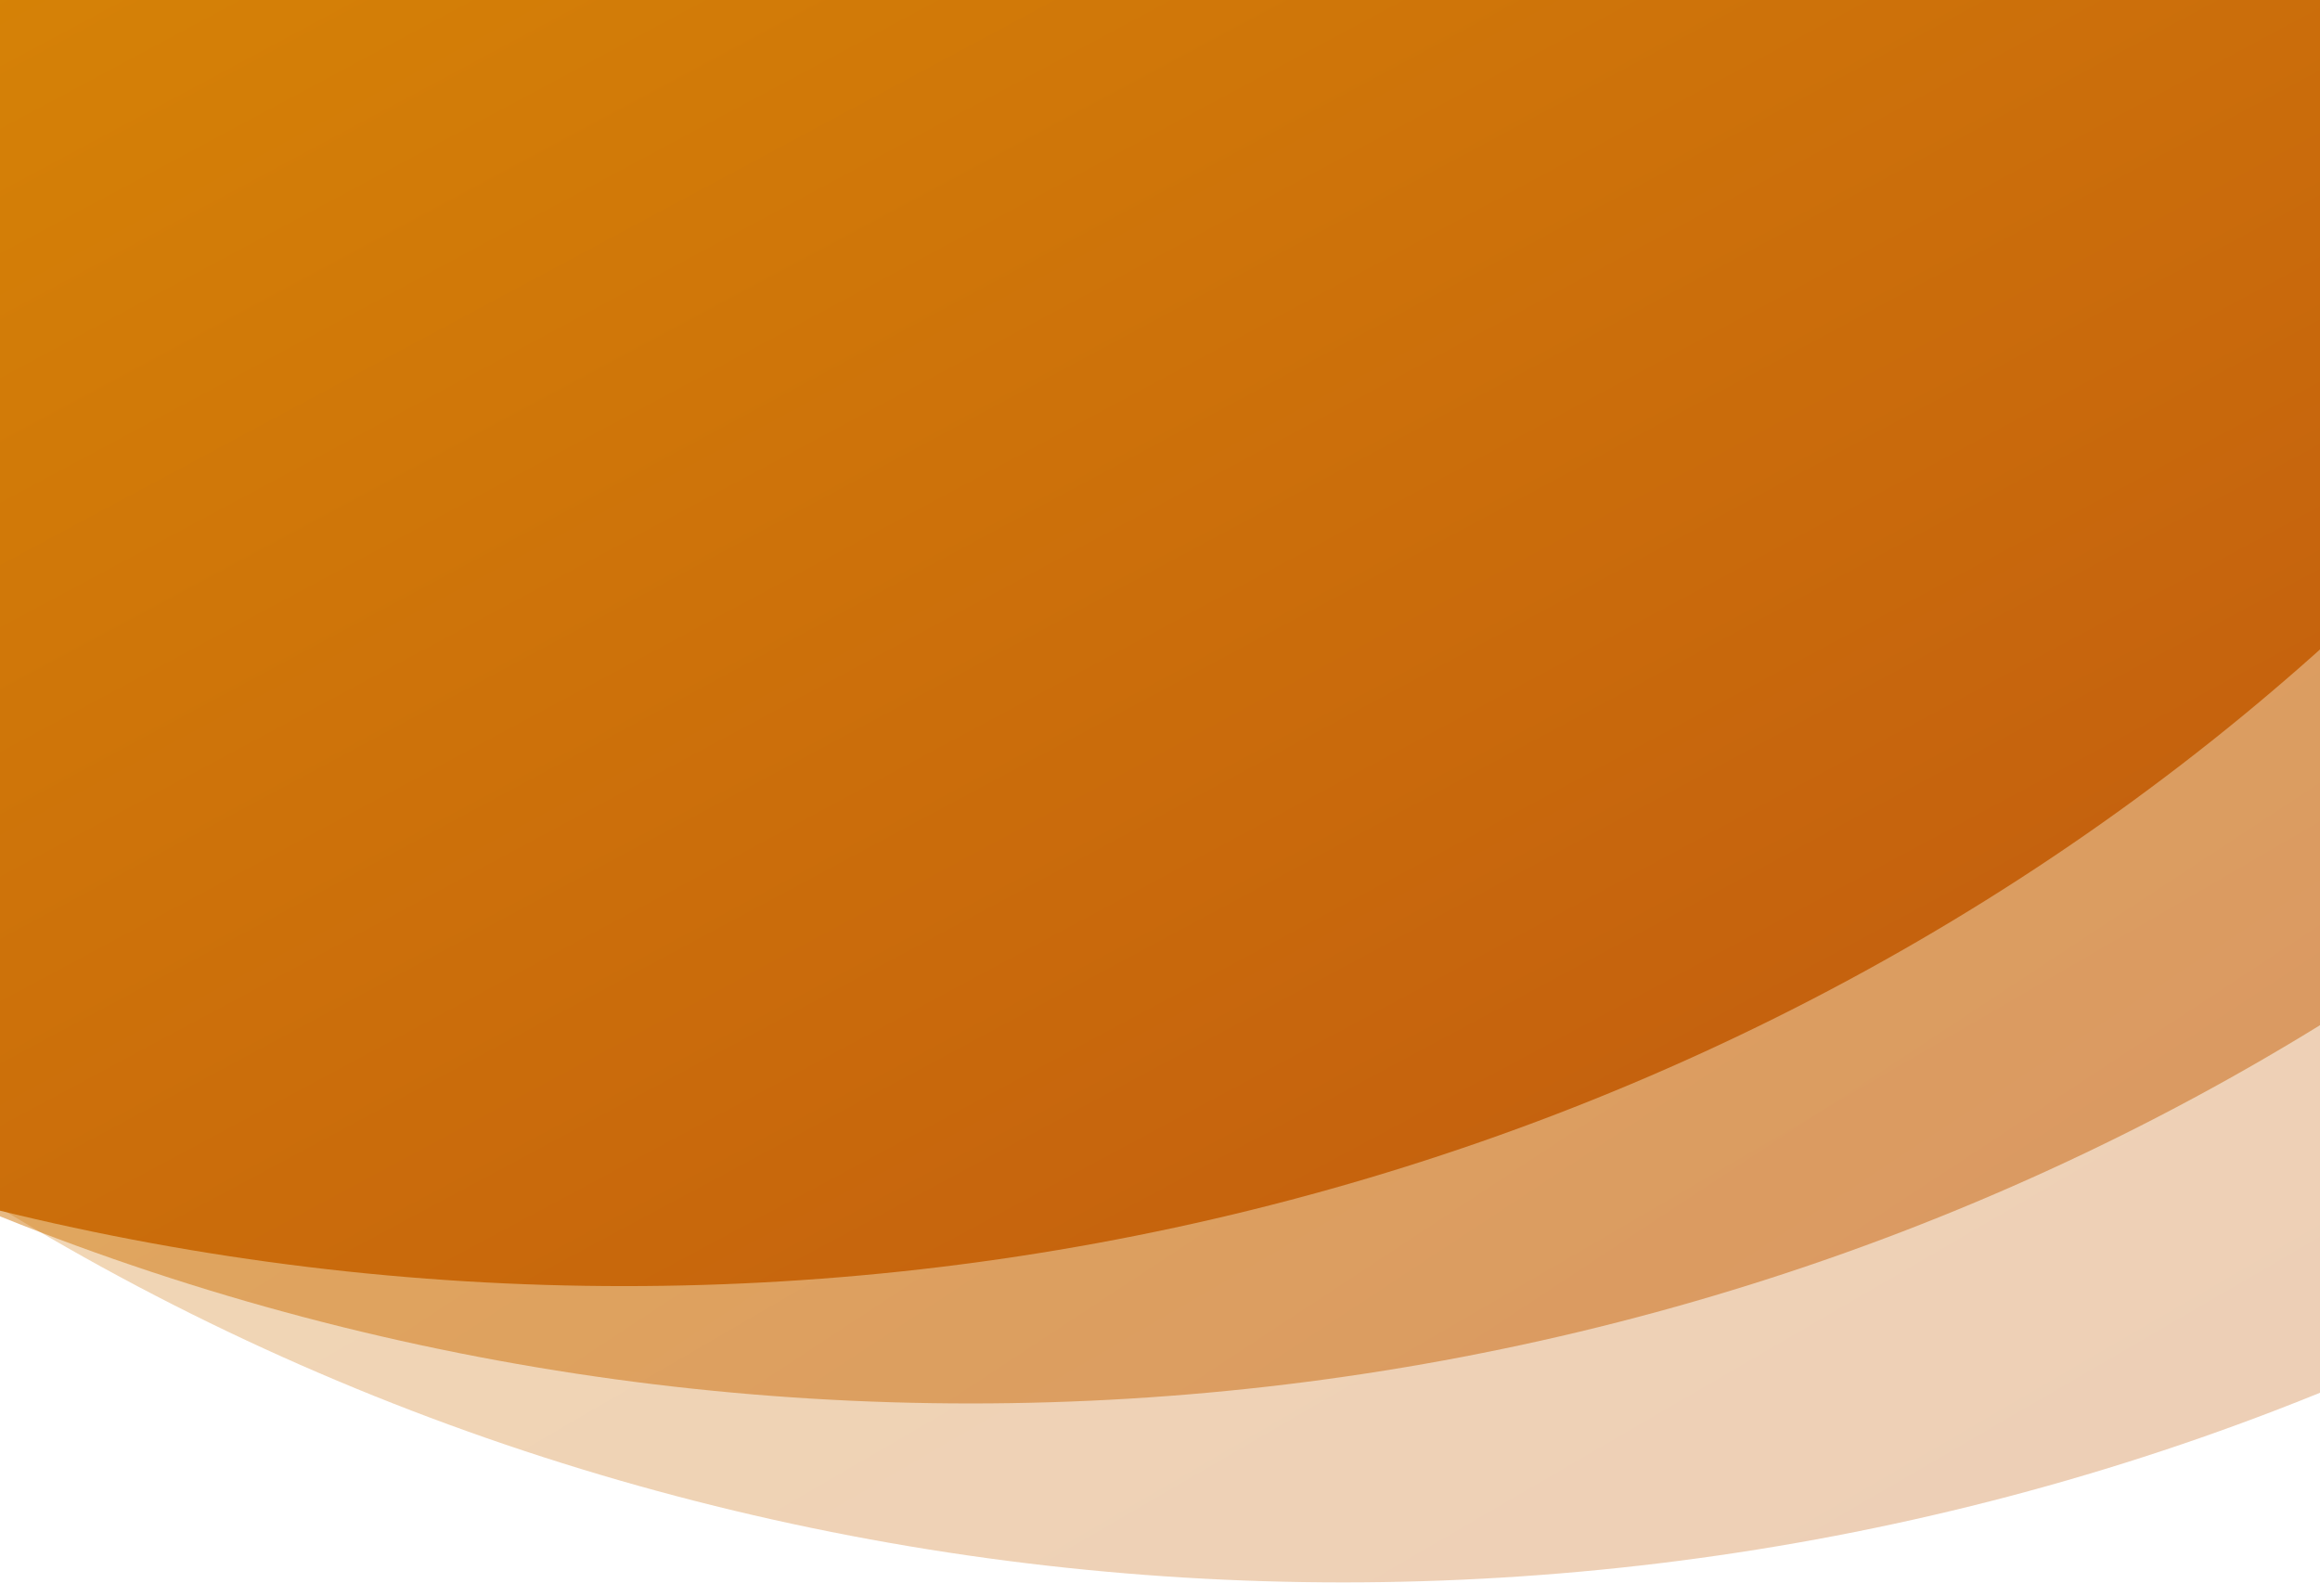 <svg xmlns="http://www.w3.org/2000/svg" xmlns:xlink="http://www.w3.org/1999/xlink" width="375" height="258" viewBox="0 0 375 258">
  <defs>
    <clipPath id="clip-path">
      <rect id="Rectangle_48" data-name="Rectangle 48" width="375" height="258" transform="translate(-354.413 -122.5)" fill="#fff" opacity="0.33"/>
    </clipPath>
    <linearGradient id="linear-gradient" x1="0.102" y1="0.05" x2="0.721" y2="1.033" gradientUnits="objectBoundingBox">
      <stop offset="0" stop-color="#fbc000"/>
      <stop offset="0.365" stop-color="#e19901"/>
      <stop offset="1" stop-color="#c05810"/>
    </linearGradient>
    <linearGradient id="linear-gradient-2" x1="0.099" y1="0" x2="0.838" y2="1.036" xlink:href="#linear-gradient"/>
    <linearGradient id="linear-gradient-3" x1="0.163" y1="0.038" x2="0.755" y2="1.058" xlink:href="#linear-gradient"/>
    <filter id="Bg" x="-354.587" y="-589.5" width="910.962" height="857.404" filterUnits="userSpaceOnUse">
      <feOffset input="SourceAlpha"/>
      <feGaussianBlur stdDeviation="20" result="blur"/>
      <feFlood flood-color="#f93"/>
      <feComposite operator="in" in2="blur"/>
      <feComposite in="SourceGraphic"/>
    </filter>
  </defs>
  <g id="Bg-2" data-name="Bg" transform="translate(356.413 122.5)">
    <g id="Group_45" data-name="Group 45" transform="translate(-2)">
      <g id="Mask_Group_3" data-name="Mask Group 3" clip-path="url(#clip-path)">
        <ellipse id="Bg-3" data-name="Bg" cx="395.481" cy="368.702" rx="395.481" ry="368.702" transform="translate(-532.789 -604.104)" opacity="0.302" fill="url(#linear-gradient)"/>
        <ellipse id="Bg-4" data-name="Bg" cx="395.481" cy="368.702" rx="395.481" ry="368.702" transform="translate(-593.014 -633.031)" opacity="0.502" fill="url(#linear-gradient-2)"/>
        <g transform="matrix(1, 0, 0, 1, -354.41, -122.5)" filter="url(#Bg)">
          <ellipse id="Bg-5" data-name="Bg" cx="395.481" cy="368.702" rx="395.481" ry="368.702" transform="translate(-294.59 -529.5)" fill="url(#linear-gradient-3)"/>
        </g>
      </g>
    </g>
  </g>
</svg>
